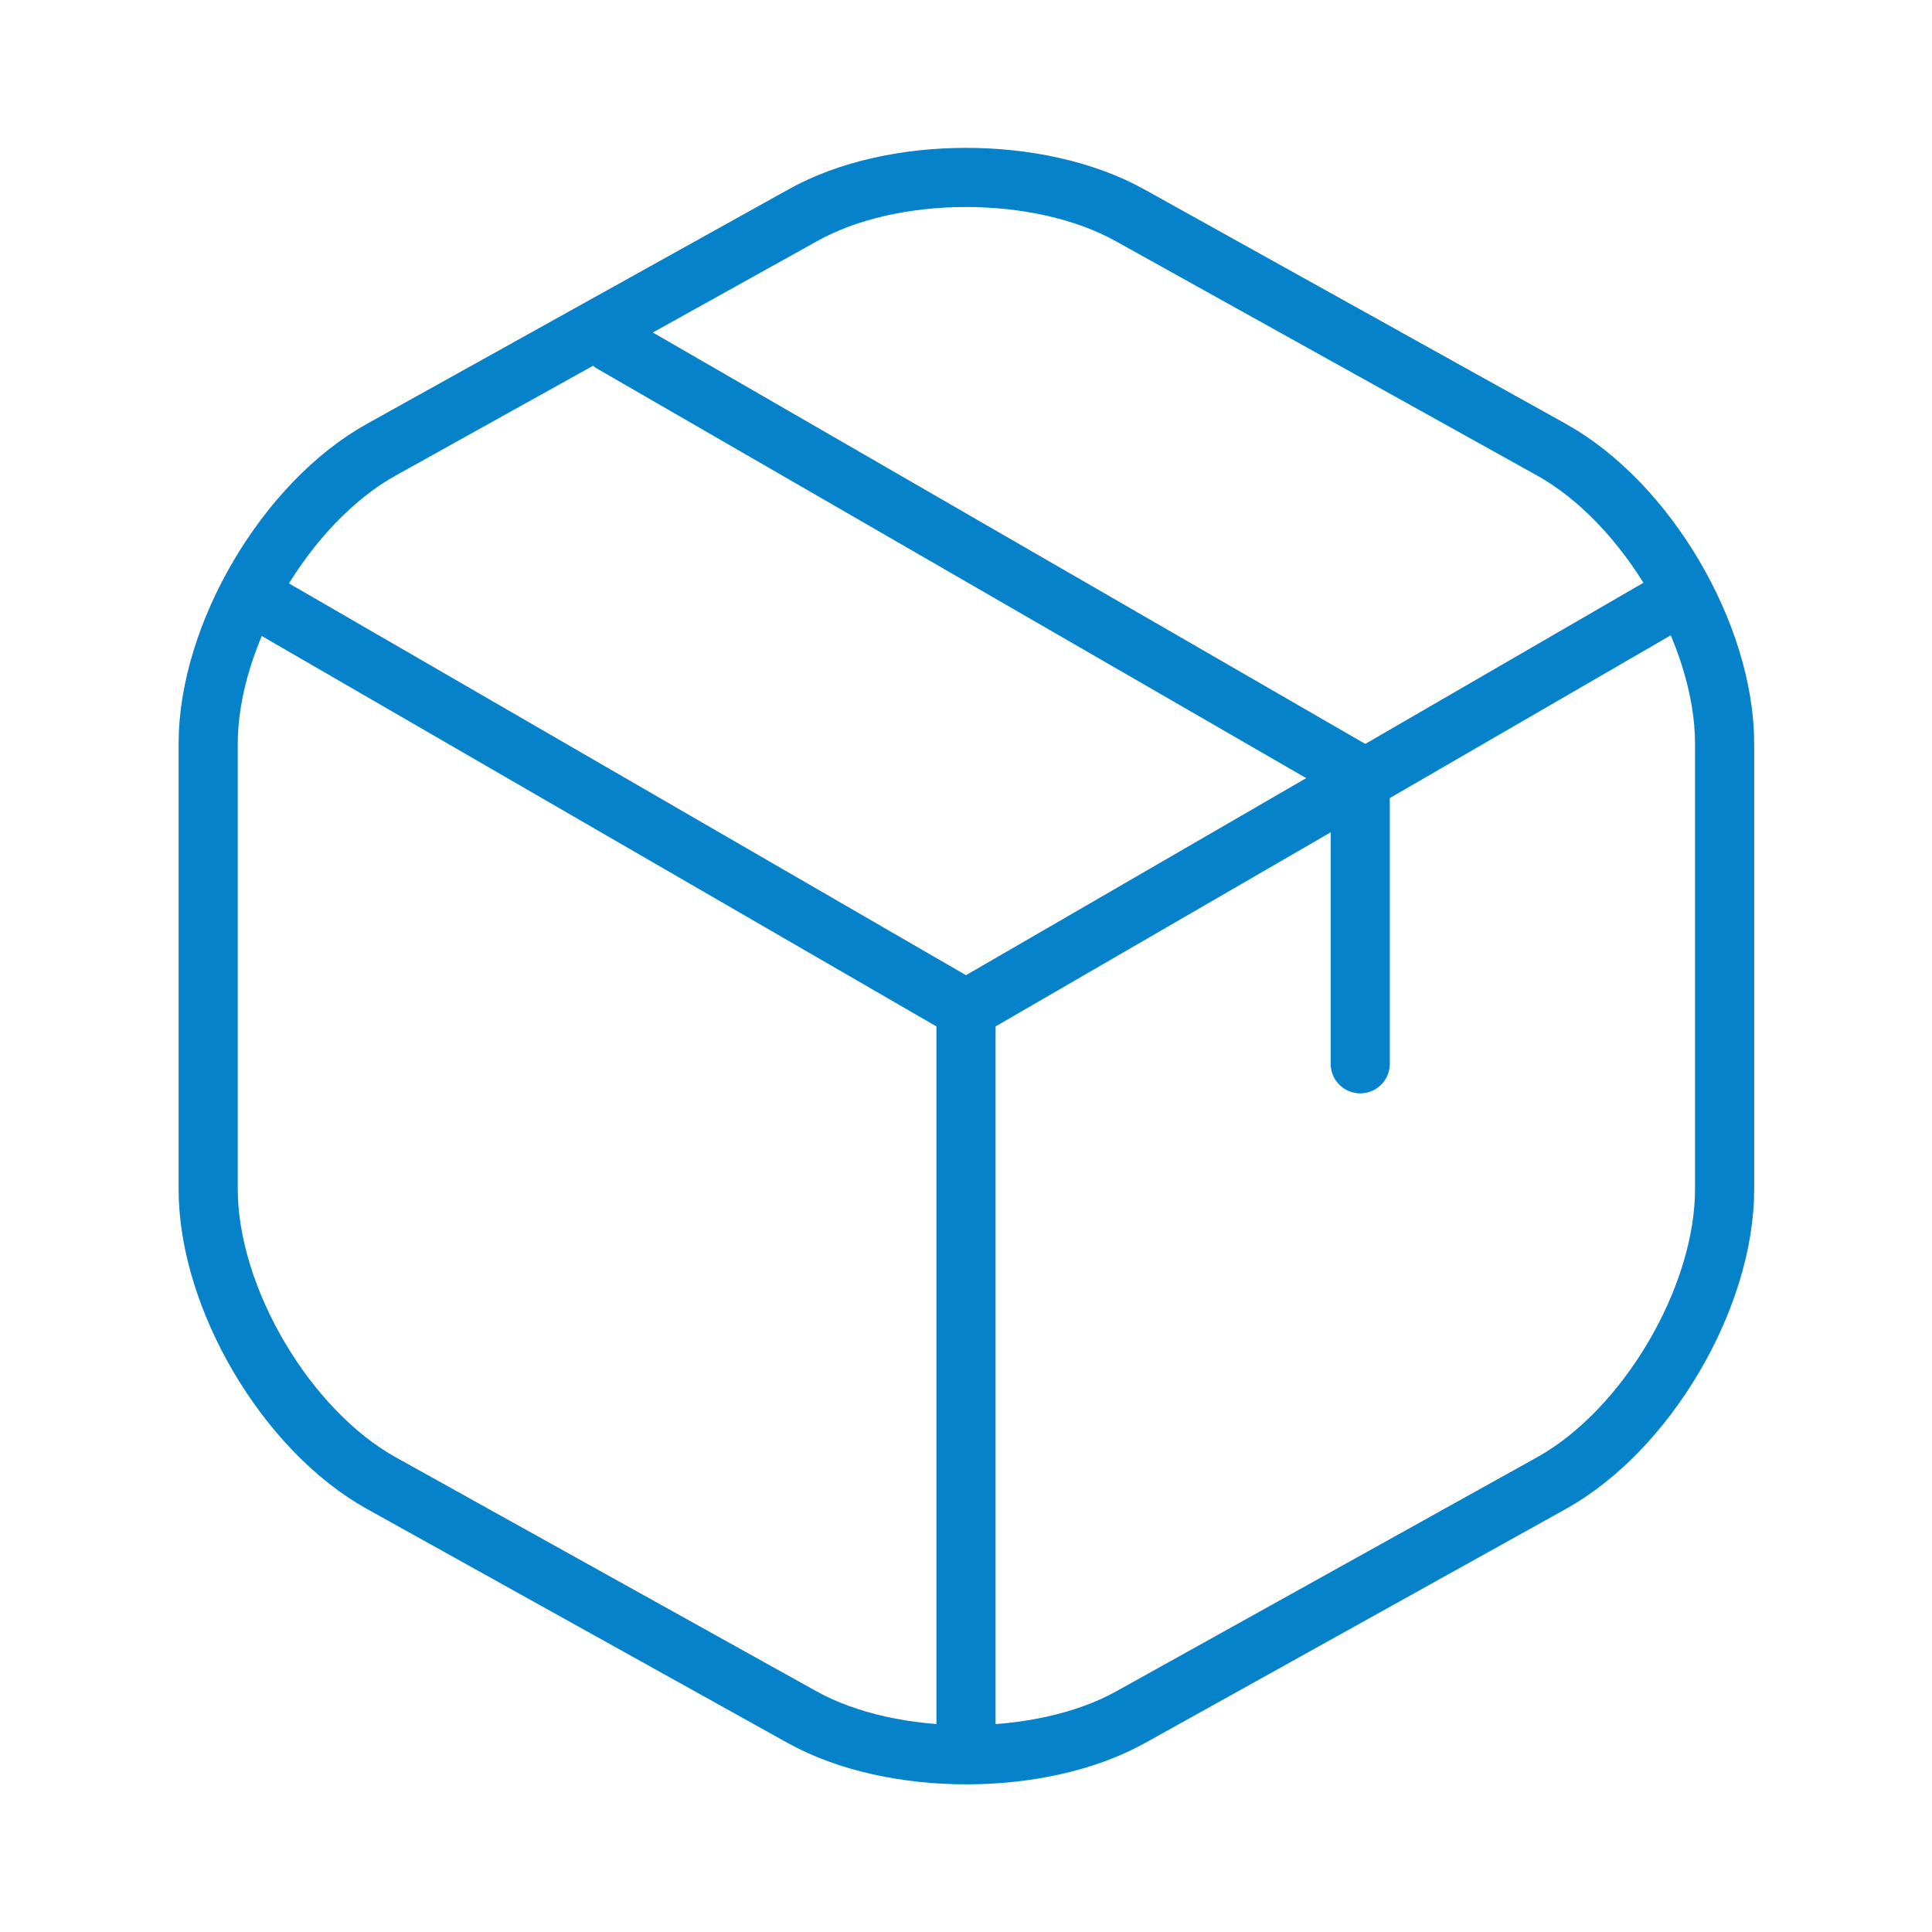 <svg width="49" height="49" viewBox="0 0 49 49" fill="none" xmlns="http://www.w3.org/2000/svg">
<path d="M6.84 15.38L24.5 25.6L42.04 15.44" stroke="#0582CA" stroke-width="1.5" stroke-linecap="round" stroke-linejoin="round"/>
<path d="M24.5 43.72V25.58" stroke="#0582CA" stroke-width="1.5" stroke-linecap="round" stroke-linejoin="round"/>
<path d="M20.36 5.46L9.68 11.4C7.26 12.74 5.28 16.1 5.28 18.86V30.16C5.28 32.92 7.26 36.28 9.68 37.62L20.36 43.56C22.64 44.82 26.38 44.82 28.66 43.56L39.34 37.62C41.76 36.28 43.74 32.92 43.74 30.16V18.86C43.74 16.1 41.76 12.74 39.34 11.4L28.66 5.46C26.36 4.18 22.64 4.18 20.36 5.46Z" stroke="#0582CA" stroke-width="1.5" stroke-linecap="round" stroke-linejoin="round"/>
<path d="M34.499 26.98V19.66L15.52 8.7" stroke="#0582CA" stroke-width="1.5" stroke-linecap="round" stroke-linejoin="round"/>
</svg>

